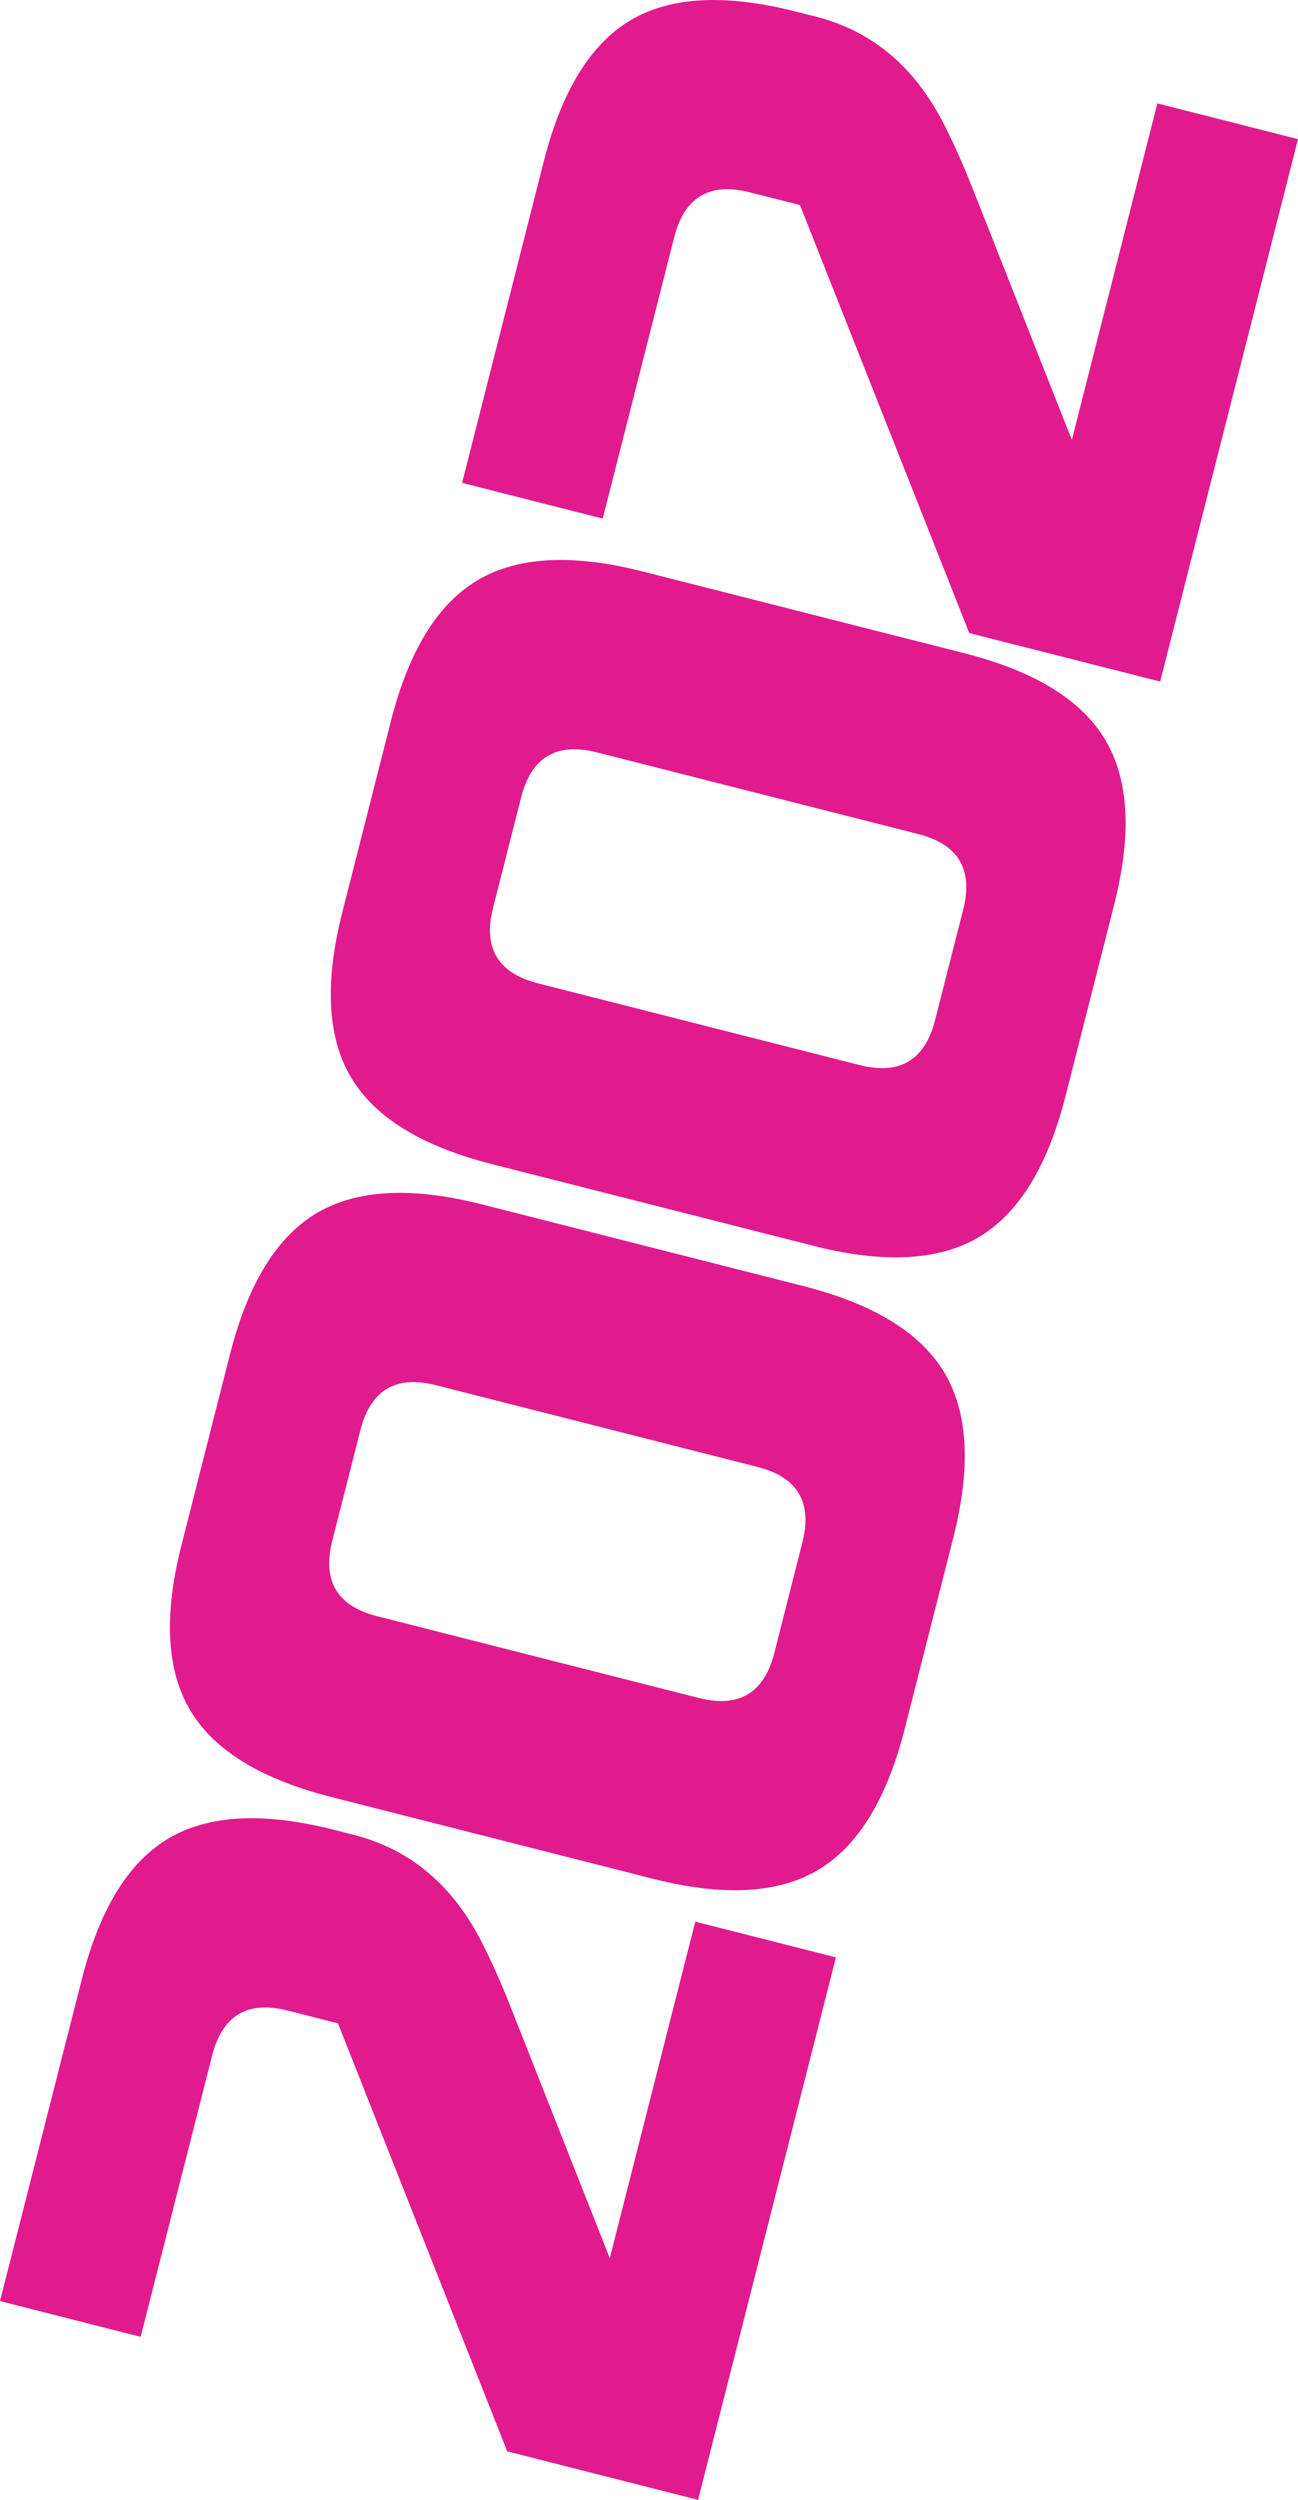 <?xml version="1.0" encoding="utf-8"?>
<!-- Generator: Adobe Illustrator 16.0.0, SVG Export Plug-In . SVG Version: 6.00 Build 0)  -->
<!DOCTYPE svg PUBLIC "-//W3C//DTD SVG 1.1//EN" "http://www.w3.org/Graphics/SVG/1.1/DTD/svg11.dtd">
<svg version="1.1" id="레이어_1" xmlns="http://www.w3.org/2000/svg" xmlns:xlink="http://www.w3.org/1999/xlink" x="0px"
	 y="0px" width="37.151px" height="71.549px" viewBox="0 0 37.151 71.549" enable-background="new 0 0 37.151 71.549"
	 xml:space="preserve">
<g>
	<path fill="#E11A8E" d="M10.125,52.516c1.63,0.414,2.863,1.463,3.701,3.145c0.257,0.514,0.504,1.066,0.741,1.658l2.886,7.313
		L19.9,55l4.025,1.023L19.98,71.549l-5.463-1.389L9.673,57.91l-1.438-0.365c-1.15-0.293-1.871,0.137-2.163,1.287l-2.047,8.051
		L0,65.859l2.339-9.201c0.511-2.012,1.338-3.357,2.479-4.037c1.143-0.678,2.719-0.763,4.732-0.252L10.125,52.516z"/>
	<path fill="#E11A8E" d="M22.993,36.809c2.013,0.512,3.358,1.338,4.038,2.479c0.68,1.143,0.764,2.72,0.252,4.731l-1.389,5.463
		c-0.512,2.014-1.338,3.359-2.48,4.038c-1.142,0.679-2.719,0.763-4.731,0.251l-9.2-2.338c-2.013-0.512-3.358-1.338-4.037-2.479
		c-0.68-1.142-0.764-2.72-0.252-4.731l1.389-5.463c0.512-2.014,1.338-3.358,2.479-4.038c1.142-0.679,2.719-0.763,4.731-0.251
		L22.993,36.809z M12.478,39.646c-1.149-0.292-1.871,0.137-2.163,1.287l-0.804,3.162c-0.292,1.15,0.137,1.872,1.286,2.164
		l9.201,2.338c1.15,0.292,1.871-0.137,2.164-1.287l0.803-3.162c0.293-1.15-0.137-1.872-1.287-2.164L12.478,39.646z"/>
	<path fill="#E11A8E" d="M27.596,18.695c2.014,0.512,3.359,1.338,4.039,2.48c0.679,1.142,0.763,2.719,0.251,4.732l-1.388,5.461
		c-0.512,2.014-1.339,3.359-2.48,4.038c-1.143,0.68-2.72,0.763-4.732,0.252l-9.2-2.338c-2.013-0.512-3.358-1.338-4.037-2.48
		c-0.68-1.142-0.763-2.718-0.251-4.731l1.388-5.463c0.512-2.014,1.338-3.358,2.479-4.037c1.143-0.68,2.719-0.764,4.732-0.252
		L27.596,18.695z M17.081,21.533c-1.15-0.293-1.872,0.137-2.164,1.287l-0.804,3.162c-0.292,1.149,0.137,1.871,1.287,2.163l9.2,2.338
		c1.15,0.292,1.872-0.137,2.164-1.286l0.804-3.162c0.292-1.15-0.137-1.872-1.287-2.164L17.081,21.533z"/>
	<path fill="#E11A8E" d="M23.35,0.476c1.63,0.414,2.863,1.463,3.701,3.145c0.257,0.514,0.505,1.065,0.742,1.657l2.885,7.314
		l2.448-9.632l4.025,1.022l-3.945,15.525l-5.464-1.388L22.897,5.869L21.46,5.504c-1.15-0.292-1.871,0.137-2.163,1.287l-2.046,8.051
		l-4.025-1.022l2.338-9.201c0.511-2.012,1.338-3.357,2.479-4.038c1.143-0.678,2.72-0.762,4.732-0.25L23.35,0.476z"/>
</g>
</svg>
